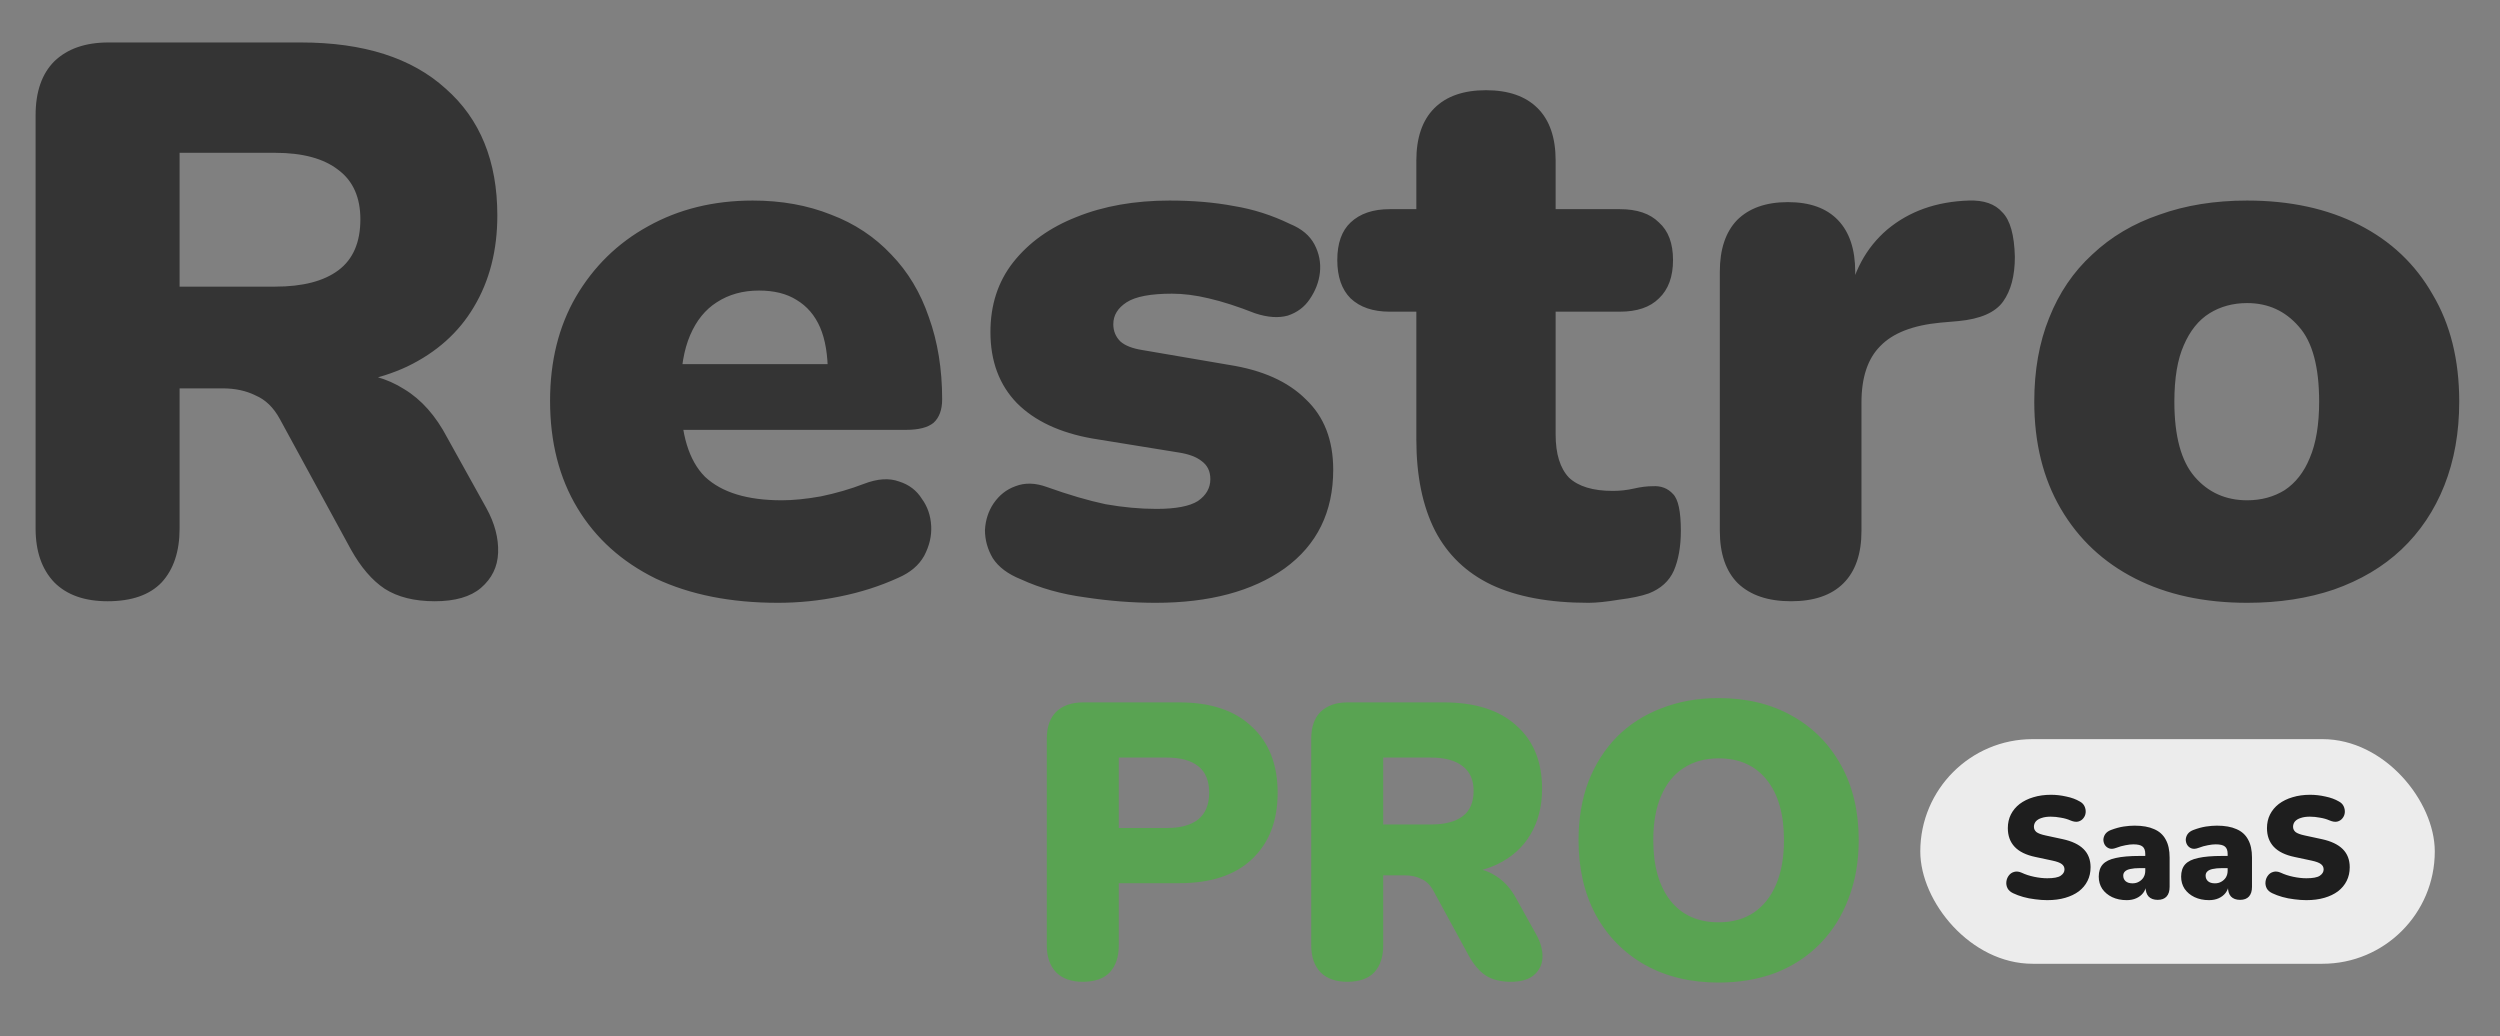 <svg width="345" height="143" viewBox="0 0 345 143" fill="none" xmlns="http://www.w3.org/2000/svg">
<rect x="0" y="0" width="345" height="143" fill="#808080" stroke="none"/>
<g clip-path="url(#clip0_156_109)">
<path d="M14.848 82.972C11.68 82.972 9.232 82.108 7.504 80.38C5.776 78.58 4.912 76.096 4.912 72.928V15.904C4.912 12.664 5.776 10.18 7.504 8.452C9.304 6.724 11.788 5.86 14.956 5.86H41.524C50.164 5.86 56.824 7.984 61.504 12.232C66.256 16.408 68.632 22.24 68.632 29.728C68.632 34.552 67.552 38.764 65.392 42.364C63.304 45.892 60.244 48.628 56.212 50.572C52.252 52.444 47.356 53.38 41.524 53.38L42.388 51.436H47.572C50.668 51.436 53.404 52.192 55.78 53.704C58.156 55.144 60.136 57.376 61.72 60.4L67.12 70.12C68.272 72.208 68.812 74.26 68.74 76.276C68.668 78.22 67.876 79.84 66.364 81.136C64.924 82.36 62.8 82.972 59.992 82.972C57.184 82.972 54.88 82.396 53.08 81.244C51.352 80.092 49.804 78.292 48.436 75.844L38.608 57.808C37.744 56.224 36.628 55.144 35.26 54.568C33.964 53.92 32.452 53.596 30.724 53.596H24.784V72.928C24.784 76.096 23.956 78.58 22.3 80.38C20.644 82.108 18.16 82.972 14.848 82.972ZM24.784 39.556H37.96C41.776 39.556 44.692 38.8 46.708 37.288C48.724 35.776 49.732 33.436 49.732 30.268C49.732 27.244 48.724 24.976 46.708 23.464C44.692 21.88 41.776 21.088 37.96 21.088H24.784V39.556ZM107.337 83.188C100.857 83.188 95.241 82.072 90.489 79.84C85.809 77.536 82.209 74.296 79.689 70.12C77.169 65.944 75.909 61.012 75.909 55.324C75.909 49.852 77.097 45.064 79.473 40.96C81.921 36.784 85.233 33.544 89.409 31.24C93.657 28.864 98.481 27.676 103.881 27.676C107.841 27.676 111.441 28.324 114.681 29.62C117.921 30.844 120.693 32.68 122.997 35.128C125.301 37.504 127.029 40.384 128.181 43.768C129.405 47.152 130.017 50.932 130.017 55.108C130.017 56.548 129.621 57.628 128.829 58.348C128.037 58.996 126.777 59.32 125.049 59.32H92.001V50.248H115.977L114.249 51.652C114.249 48.988 113.889 46.828 113.169 45.172C112.449 43.516 111.369 42.256 109.929 41.392C108.561 40.528 106.833 40.096 104.745 40.096C102.513 40.096 100.569 40.636 98.913 41.716C97.329 42.724 96.105 44.236 95.241 46.252C94.377 48.268 93.945 50.788 93.945 53.812V54.784C93.945 59.896 95.061 63.568 97.293 65.8C99.597 67.96 103.125 69.04 107.877 69.04C109.461 69.04 111.261 68.86 113.277 68.5C115.365 68.068 117.345 67.492 119.217 66.772C121.089 66.052 122.709 65.944 124.077 66.448C125.445 66.88 126.489 67.672 127.209 68.824C128.001 69.904 128.433 71.164 128.505 72.604C128.577 73.972 128.253 75.34 127.533 76.708C126.813 78.004 125.625 79.012 123.969 79.732C121.449 80.884 118.749 81.748 115.869 82.324C113.061 82.9 110.217 83.188 107.337 83.188ZM159.468 83.188C156.3 83.188 153.06 82.936 149.748 82.432C146.508 82 143.556 81.172 140.892 79.948C139.092 79.228 137.796 78.256 137.004 77.032C136.284 75.808 135.924 74.512 135.924 73.144C135.996 71.776 136.392 70.552 137.112 69.472C137.904 68.32 138.912 67.528 140.136 67.096C141.432 66.592 142.872 66.628 144.456 67.204C147.48 68.284 150.18 69.076 152.556 69.58C155.004 70.012 157.344 70.228 159.576 70.228C162.24 70.228 164.148 69.868 165.3 69.148C166.452 68.356 167.028 67.348 167.028 66.124C167.028 65.044 166.632 64.216 165.84 63.64C165.12 63.064 164.076 62.668 162.708 62.452L150.72 60.508C146.256 59.716 142.8 58.096 140.352 55.648C137.904 53.128 136.68 49.852 136.68 45.82C136.68 42.076 137.724 38.872 139.812 36.208C141.972 33.472 144.888 31.384 148.56 29.944C152.304 28.432 156.588 27.676 161.412 27.676C164.652 27.676 167.604 27.928 170.268 28.432C172.932 28.864 175.524 29.692 178.044 30.916C179.628 31.564 180.744 32.5 181.392 33.724C182.04 34.948 182.292 36.244 182.148 37.612C182.004 38.908 181.536 40.132 180.744 41.284C180.024 42.364 179.016 43.12 177.72 43.552C176.424 43.912 174.912 43.804 173.184 43.228C170.808 42.292 168.684 41.608 166.812 41.176C165.012 40.744 163.32 40.528 161.736 40.528C158.784 40.528 156.696 40.924 155.472 41.716C154.248 42.508 153.636 43.516 153.636 44.74C153.636 45.676 153.96 46.468 154.608 47.116C155.256 47.692 156.264 48.088 157.632 48.304L169.62 50.356C174.228 51.076 177.756 52.66 180.204 55.108C182.724 57.484 183.984 60.724 183.984 64.828C183.984 70.66 181.752 75.196 177.288 78.436C172.824 81.604 166.884 83.188 159.468 83.188ZM219.214 83.188C213.814 83.188 209.35 82.36 205.822 80.704C202.366 79.048 199.774 76.564 198.046 73.252C196.318 69.868 195.454 65.656 195.454 60.616V43.012H191.782C189.478 43.012 187.678 42.4 186.382 41.176C185.158 39.952 184.546 38.188 184.546 35.884C184.546 33.58 185.158 31.852 186.382 30.7C187.678 29.476 189.478 28.864 191.782 28.864H195.454V22.168C195.454 19 196.282 16.588 197.938 14.932C199.594 13.276 201.97 12.448 205.066 12.448C208.162 12.448 210.538 13.276 212.194 14.932C213.85 16.588 214.678 19 214.678 22.168V28.864H223.534C225.91 28.864 227.71 29.476 228.934 30.7C230.23 31.852 230.878 33.58 230.878 35.884C230.878 38.188 230.23 39.952 228.934 41.176C227.71 42.4 225.91 43.012 223.534 43.012H214.678V59.968C214.678 62.632 215.29 64.612 216.514 65.908C217.81 67.132 219.826 67.744 222.562 67.744C223.57 67.744 224.542 67.636 225.478 67.42C226.414 67.204 227.278 67.096 228.07 67.096C229.222 67.024 230.158 67.384 230.878 68.176C231.598 68.896 231.958 70.588 231.958 73.252C231.958 75.412 231.634 77.248 230.986 78.76C230.338 80.2 229.186 81.244 227.53 81.892C226.522 82.252 225.154 82.54 223.426 82.756C221.698 83.044 220.294 83.188 219.214 83.188ZM247.163 82.972C243.995 82.972 241.547 82.144 239.819 80.488C238.163 78.832 237.335 76.42 237.335 73.252V37.504C237.335 34.408 238.127 32.032 239.711 30.376C241.367 28.72 243.707 27.892 246.731 27.892C249.755 27.892 252.059 28.72 253.643 30.376C255.227 32.032 256.019 34.408 256.019 37.504V41.932H254.939C255.659 37.612 257.495 34.192 260.447 31.672C263.471 29.152 267.215 27.82 271.679 27.676C273.767 27.604 275.315 28.144 276.323 29.296C277.403 30.376 277.979 32.428 278.051 35.452C278.051 38.044 277.511 40.096 276.431 41.608C275.351 43.12 273.299 44.02 270.275 44.308L267.791 44.524C263.975 44.884 261.203 45.964 259.475 47.764C257.747 49.492 256.883 52.084 256.883 55.54V73.252C256.883 76.42 256.055 78.832 254.399 80.488C252.743 82.144 250.331 82.972 247.163 82.972ZM310.106 83.188C304.202 83.188 299.054 82.072 294.662 79.84C290.27 77.608 286.85 74.404 284.402 70.228C281.954 66.052 280.73 61.12 280.73 55.432C280.73 51.112 281.414 47.26 282.782 43.876C284.15 40.42 286.13 37.504 288.722 35.128C291.314 32.68 294.41 30.844 298.01 29.62C301.61 28.324 305.642 27.676 310.106 27.676C316.01 27.676 321.158 28.792 325.55 31.024C329.942 33.256 333.326 36.46 335.702 40.636C338.15 44.74 339.374 49.672 339.374 55.432C339.374 59.68 338.69 63.532 337.322 66.988C335.954 70.444 333.974 73.396 331.382 75.844C328.862 78.22 325.766 80.056 322.094 81.352C318.494 82.576 314.498 83.188 310.106 83.188ZM310.106 69.04C312.05 69.04 313.778 68.572 315.29 67.636C316.802 66.628 317.954 65.152 318.746 63.208C319.61 61.192 320.042 58.6 320.042 55.432C320.042 50.608 319.106 47.152 317.234 45.064C315.362 42.904 312.986 41.824 310.106 41.824C308.162 41.824 306.434 42.292 304.922 43.228C303.41 44.164 302.222 45.64 301.358 47.656C300.494 49.6 300.062 52.192 300.062 55.432C300.062 60.184 300.998 63.64 302.87 65.8C304.742 67.96 307.154 69.04 310.106 69.04Z" fill="#343434"/>
<path d="M149.424 135.486C147.84 135.486 146.616 135.054 145.752 134.19C144.888 133.29 144.456 132.048 144.456 130.464V101.952C144.456 100.332 144.888 99.09 145.752 98.226C146.652 97.362 147.894 96.93 149.478 96.93H162.762C167.082 96.93 170.412 98.046 172.752 100.278C175.128 102.474 176.316 105.516 176.316 109.404C176.316 113.292 175.128 116.352 172.752 118.584C170.412 120.78 167.082 121.878 162.762 121.878H154.392V130.464C154.392 132.048 153.978 133.29 153.15 134.19C152.322 135.054 151.08 135.486 149.424 135.486ZM154.392 114.264H161.034C162.906 114.264 164.346 113.868 165.354 113.076C166.362 112.248 166.866 111.024 166.866 109.404C166.866 107.748 166.362 106.524 165.354 105.732C164.346 104.94 162.906 104.544 161.034 104.544H154.392V114.264ZM185.916 135.486C184.332 135.486 183.108 135.054 182.244 134.19C181.38 133.29 180.948 132.048 180.948 130.464V101.952C180.948 100.332 181.38 99.09 182.244 98.226C183.144 97.362 184.386 96.93 185.97 96.93H199.254C203.574 96.93 206.904 97.992 209.244 100.116C211.62 102.204 212.808 105.12 212.808 108.864C212.808 111.276 212.268 113.382 211.188 115.182C210.144 116.946 208.614 118.314 206.598 119.286C204.618 120.222 202.17 120.69 199.254 120.69L199.686 119.718H202.278C203.826 119.718 205.194 120.096 206.382 120.852C207.57 121.572 208.56 122.688 209.352 124.2L212.052 129.06C212.628 130.104 212.898 131.13 212.862 132.138C212.826 133.11 212.43 133.92 211.674 134.568C210.954 135.18 209.892 135.486 208.488 135.486C207.084 135.486 205.932 135.198 205.032 134.622C204.168 134.046 203.394 133.146 202.71 131.922L197.796 122.904C197.364 122.112 196.806 121.572 196.122 121.284C195.474 120.96 194.718 120.798 193.854 120.798H190.884V130.464C190.884 132.048 190.47 133.29 189.642 134.19C188.814 135.054 187.572 135.486 185.916 135.486ZM190.884 113.778H197.472C199.38 113.778 200.838 113.4 201.846 112.644C202.854 111.888 203.358 110.718 203.358 109.134C203.358 107.622 202.854 106.488 201.846 105.732C200.838 104.94 199.38 104.544 197.472 104.544H190.884V113.778ZM237.171 135.594C233.319 135.594 229.935 134.784 227.019 133.164C224.103 131.508 221.835 129.204 220.215 126.252C218.631 123.3 217.839 119.862 217.839 115.938C217.839 112.986 218.289 110.304 219.189 107.892C220.125 105.48 221.439 103.41 223.131 101.682C224.859 99.954 226.911 98.64 229.287 97.74C231.663 96.804 234.291 96.336 237.171 96.336C241.023 96.336 244.389 97.146 247.269 98.766C250.185 100.386 252.453 102.672 254.073 105.624C255.693 108.54 256.503 111.978 256.503 115.938C256.503 118.89 256.035 121.572 255.099 123.984C254.199 126.396 252.885 128.484 251.157 130.248C249.465 131.976 247.431 133.308 245.055 134.244C242.679 135.144 240.051 135.594 237.171 135.594ZM237.171 127.278C239.079 127.278 240.699 126.828 242.031 125.928C243.363 125.028 244.389 123.732 245.109 122.04C245.829 120.348 246.189 118.314 246.189 115.938C246.189 112.374 245.397 109.602 243.813 107.622C242.229 105.642 240.015 104.652 237.171 104.652C235.299 104.652 233.679 105.102 232.311 106.002C230.979 106.866 229.953 108.144 229.233 109.836C228.513 111.492 228.153 113.526 228.153 115.938C228.153 119.502 228.945 122.292 230.529 124.308C232.113 126.288 234.327 127.278 237.171 127.278Z" fill="#59A352"/>
<rect x="265" y="102" width="71" height="31" rx="15.5" fill="#ECECEC"/>
<path d="M282.52 124.22C281.987 124.22 281.427 124.18 280.84 124.1C280.267 124.033 279.72 123.927 279.2 123.78C278.68 123.633 278.213 123.46 277.8 123.26C277.44 123.087 277.187 122.86 277.04 122.58C276.893 122.287 276.84 121.98 276.88 121.66C276.92 121.34 277.033 121.06 277.22 120.82C277.407 120.567 277.653 120.4 277.96 120.32C278.267 120.227 278.613 120.267 279 120.44C279.507 120.68 280.08 120.867 280.72 121C281.36 121.133 281.96 121.2 282.52 121.2C283.4 121.2 284.013 121.087 284.36 120.86C284.72 120.62 284.9 120.327 284.9 119.98C284.9 119.673 284.773 119.427 284.52 119.24C284.28 119.053 283.847 118.893 283.22 118.76L280.88 118.26C279.6 117.993 278.647 117.527 278.02 116.86C277.393 116.193 277.08 115.333 277.08 114.28C277.08 113.587 277.22 112.96 277.5 112.4C277.793 111.827 278.2 111.34 278.72 110.94C279.253 110.54 279.88 110.233 280.6 110.02C281.333 109.793 282.147 109.68 283.04 109.68C283.733 109.68 284.433 109.76 285.14 109.92C285.86 110.067 286.48 110.293 287 110.6C287.307 110.76 287.527 110.98 287.66 111.26C287.793 111.54 287.847 111.833 287.82 112.14C287.793 112.433 287.687 112.693 287.5 112.92C287.327 113.147 287.087 113.3 286.78 113.38C286.487 113.447 286.133 113.393 285.72 113.22C285.333 113.047 284.893 112.92 284.4 112.84C283.92 112.747 283.453 112.7 283 112.7C282.507 112.7 282.087 112.76 281.74 112.88C281.393 112.987 281.127 113.147 280.94 113.36C280.767 113.573 280.68 113.82 280.68 114.1C280.68 114.38 280.793 114.62 281.02 114.82C281.26 115.007 281.693 115.167 282.32 115.3L284.64 115.8C285.933 116.08 286.9 116.54 287.54 117.18C288.18 117.82 288.5 118.653 288.5 119.68C288.5 120.373 288.36 121 288.08 121.56C287.8 122.12 287.4 122.6 286.88 123C286.36 123.387 285.733 123.687 285 123.9C284.267 124.113 283.44 124.22 282.52 124.22ZM293.487 124.22C292.727 124.22 292.054 124.08 291.467 123.8C290.894 123.52 290.441 123.14 290.107 122.66C289.787 122.167 289.627 121.607 289.627 120.98C289.627 120.26 289.814 119.693 290.187 119.28C290.561 118.867 291.161 118.573 291.987 118.4C292.814 118.213 293.914 118.12 295.287 118.12H296.387V119.8H295.287C294.767 119.8 294.334 119.84 293.987 119.92C293.654 119.987 293.407 120.1 293.247 120.26C293.087 120.407 293.007 120.6 293.007 120.84C293.007 121.147 293.114 121.4 293.327 121.6C293.554 121.8 293.874 121.9 294.287 121.9C294.621 121.9 294.914 121.827 295.167 121.68C295.434 121.533 295.647 121.333 295.807 121.08C295.967 120.813 296.047 120.507 296.047 120.16V117.84C296.047 117.36 295.921 117.02 295.667 116.82C295.427 116.62 295.007 116.52 294.407 116.52C294.087 116.52 293.727 116.56 293.327 116.64C292.927 116.707 292.481 116.833 291.987 117.02C291.627 117.153 291.321 117.173 291.067 117.08C290.814 116.987 290.614 116.827 290.467 116.6C290.334 116.373 290.267 116.127 290.267 115.86C290.281 115.593 290.367 115.34 290.527 115.1C290.701 114.86 290.961 114.673 291.307 114.54C291.947 114.3 292.534 114.14 293.067 114.06C293.614 113.98 294.114 113.94 294.567 113.94C295.661 113.94 296.561 114.1 297.267 114.42C297.987 114.727 298.521 115.207 298.867 115.86C299.227 116.5 299.407 117.327 299.407 118.34V122.38C299.407 122.967 299.267 123.413 298.987 123.72C298.707 124.027 298.301 124.18 297.767 124.18C297.221 124.18 296.801 124.027 296.507 123.72C296.227 123.413 296.087 122.967 296.087 122.38V121.86L296.207 122.14C296.141 122.567 295.987 122.933 295.747 123.24C295.507 123.547 295.194 123.787 294.807 123.96C294.421 124.133 293.981 124.22 293.487 124.22ZM304.855 124.22C304.095 124.22 303.421 124.08 302.835 123.8C302.261 123.52 301.808 123.14 301.475 122.66C301.155 122.167 300.995 121.607 300.995 120.98C300.995 120.26 301.181 119.693 301.555 119.28C301.928 118.867 302.528 118.573 303.355 118.4C304.181 118.213 305.281 118.12 306.655 118.12H307.755V119.8H306.655C306.135 119.8 305.701 119.84 305.355 119.92C305.021 119.987 304.775 120.1 304.615 120.26C304.455 120.407 304.375 120.6 304.375 120.84C304.375 121.147 304.481 121.4 304.695 121.6C304.921 121.8 305.241 121.9 305.655 121.9C305.988 121.9 306.281 121.827 306.535 121.68C306.801 121.533 307.015 121.333 307.175 121.08C307.335 120.813 307.415 120.507 307.415 120.16V117.84C307.415 117.36 307.288 117.02 307.035 116.82C306.795 116.62 306.375 116.52 305.775 116.52C305.455 116.52 305.095 116.56 304.695 116.64C304.295 116.707 303.848 116.833 303.355 117.02C302.995 117.153 302.688 117.173 302.435 117.08C302.181 116.987 301.981 116.827 301.835 116.6C301.701 116.373 301.635 116.127 301.635 115.86C301.648 115.593 301.735 115.34 301.895 115.1C302.068 114.86 302.328 114.673 302.675 114.54C303.315 114.3 303.901 114.14 304.435 114.06C304.981 113.98 305.481 113.94 305.935 113.94C307.028 113.94 307.928 114.1 308.635 114.42C309.355 114.727 309.888 115.207 310.235 115.86C310.595 116.5 310.775 117.327 310.775 118.34V122.38C310.775 122.967 310.635 123.413 310.355 123.72C310.075 124.027 309.668 124.18 309.135 124.18C308.588 124.18 308.168 124.027 307.875 123.72C307.595 123.413 307.455 122.967 307.455 122.38V121.86L307.575 122.14C307.508 122.567 307.355 122.933 307.115 123.24C306.875 123.547 306.561 123.787 306.175 123.96C305.788 124.133 305.348 124.22 304.855 124.22ZM318.282 124.22C317.748 124.22 317.188 124.18 316.602 124.1C316.028 124.033 315.482 123.927 314.962 123.78C314.442 123.633 313.975 123.46 313.562 123.26C313.202 123.087 312.948 122.86 312.802 122.58C312.655 122.287 312.602 121.98 312.642 121.66C312.682 121.34 312.795 121.06 312.982 120.82C313.168 120.567 313.415 120.4 313.722 120.32C314.028 120.227 314.375 120.267 314.762 120.44C315.268 120.68 315.842 120.867 316.482 121C317.122 121.133 317.722 121.2 318.282 121.2C319.162 121.2 319.775 121.087 320.122 120.86C320.482 120.62 320.662 120.327 320.662 119.98C320.662 119.673 320.535 119.427 320.282 119.24C320.042 119.053 319.608 118.893 318.982 118.76L316.642 118.26C315.362 117.993 314.408 117.527 313.782 116.86C313.155 116.193 312.842 115.333 312.842 114.28C312.842 113.587 312.982 112.96 313.262 112.4C313.555 111.827 313.962 111.34 314.482 110.94C315.015 110.54 315.642 110.233 316.362 110.02C317.095 109.793 317.908 109.68 318.802 109.68C319.495 109.68 320.195 109.76 320.902 109.92C321.622 110.067 322.242 110.293 322.762 110.6C323.068 110.76 323.288 110.98 323.422 111.26C323.555 111.54 323.608 111.833 323.582 112.14C323.555 112.433 323.448 112.693 323.262 112.92C323.088 113.147 322.848 113.3 322.542 113.38C322.248 113.447 321.895 113.393 321.482 113.22C321.095 113.047 320.655 112.92 320.162 112.84C319.682 112.747 319.215 112.7 318.762 112.7C318.268 112.7 317.848 112.76 317.502 112.88C317.155 112.987 316.888 113.147 316.702 113.36C316.528 113.573 316.442 113.82 316.442 114.1C316.442 114.38 316.555 114.62 316.782 114.82C317.022 115.007 317.455 115.167 318.082 115.3L320.402 115.8C321.695 116.08 322.662 116.54 323.302 117.18C323.942 117.82 324.262 118.653 324.262 119.68C324.262 120.373 324.122 121 323.842 121.56C323.562 122.12 323.162 122.6 322.642 123C322.122 123.387 321.495 123.687 320.762 123.9C320.028 124.113 319.202 124.22 318.282 124.22Z" fill="#1E1E1E"/>
</g>
<defs>
<clipPath id="clip0_156_109">
<rect width="345" height="143" fill="white"/>
</clipPath>
</defs>
</svg>

